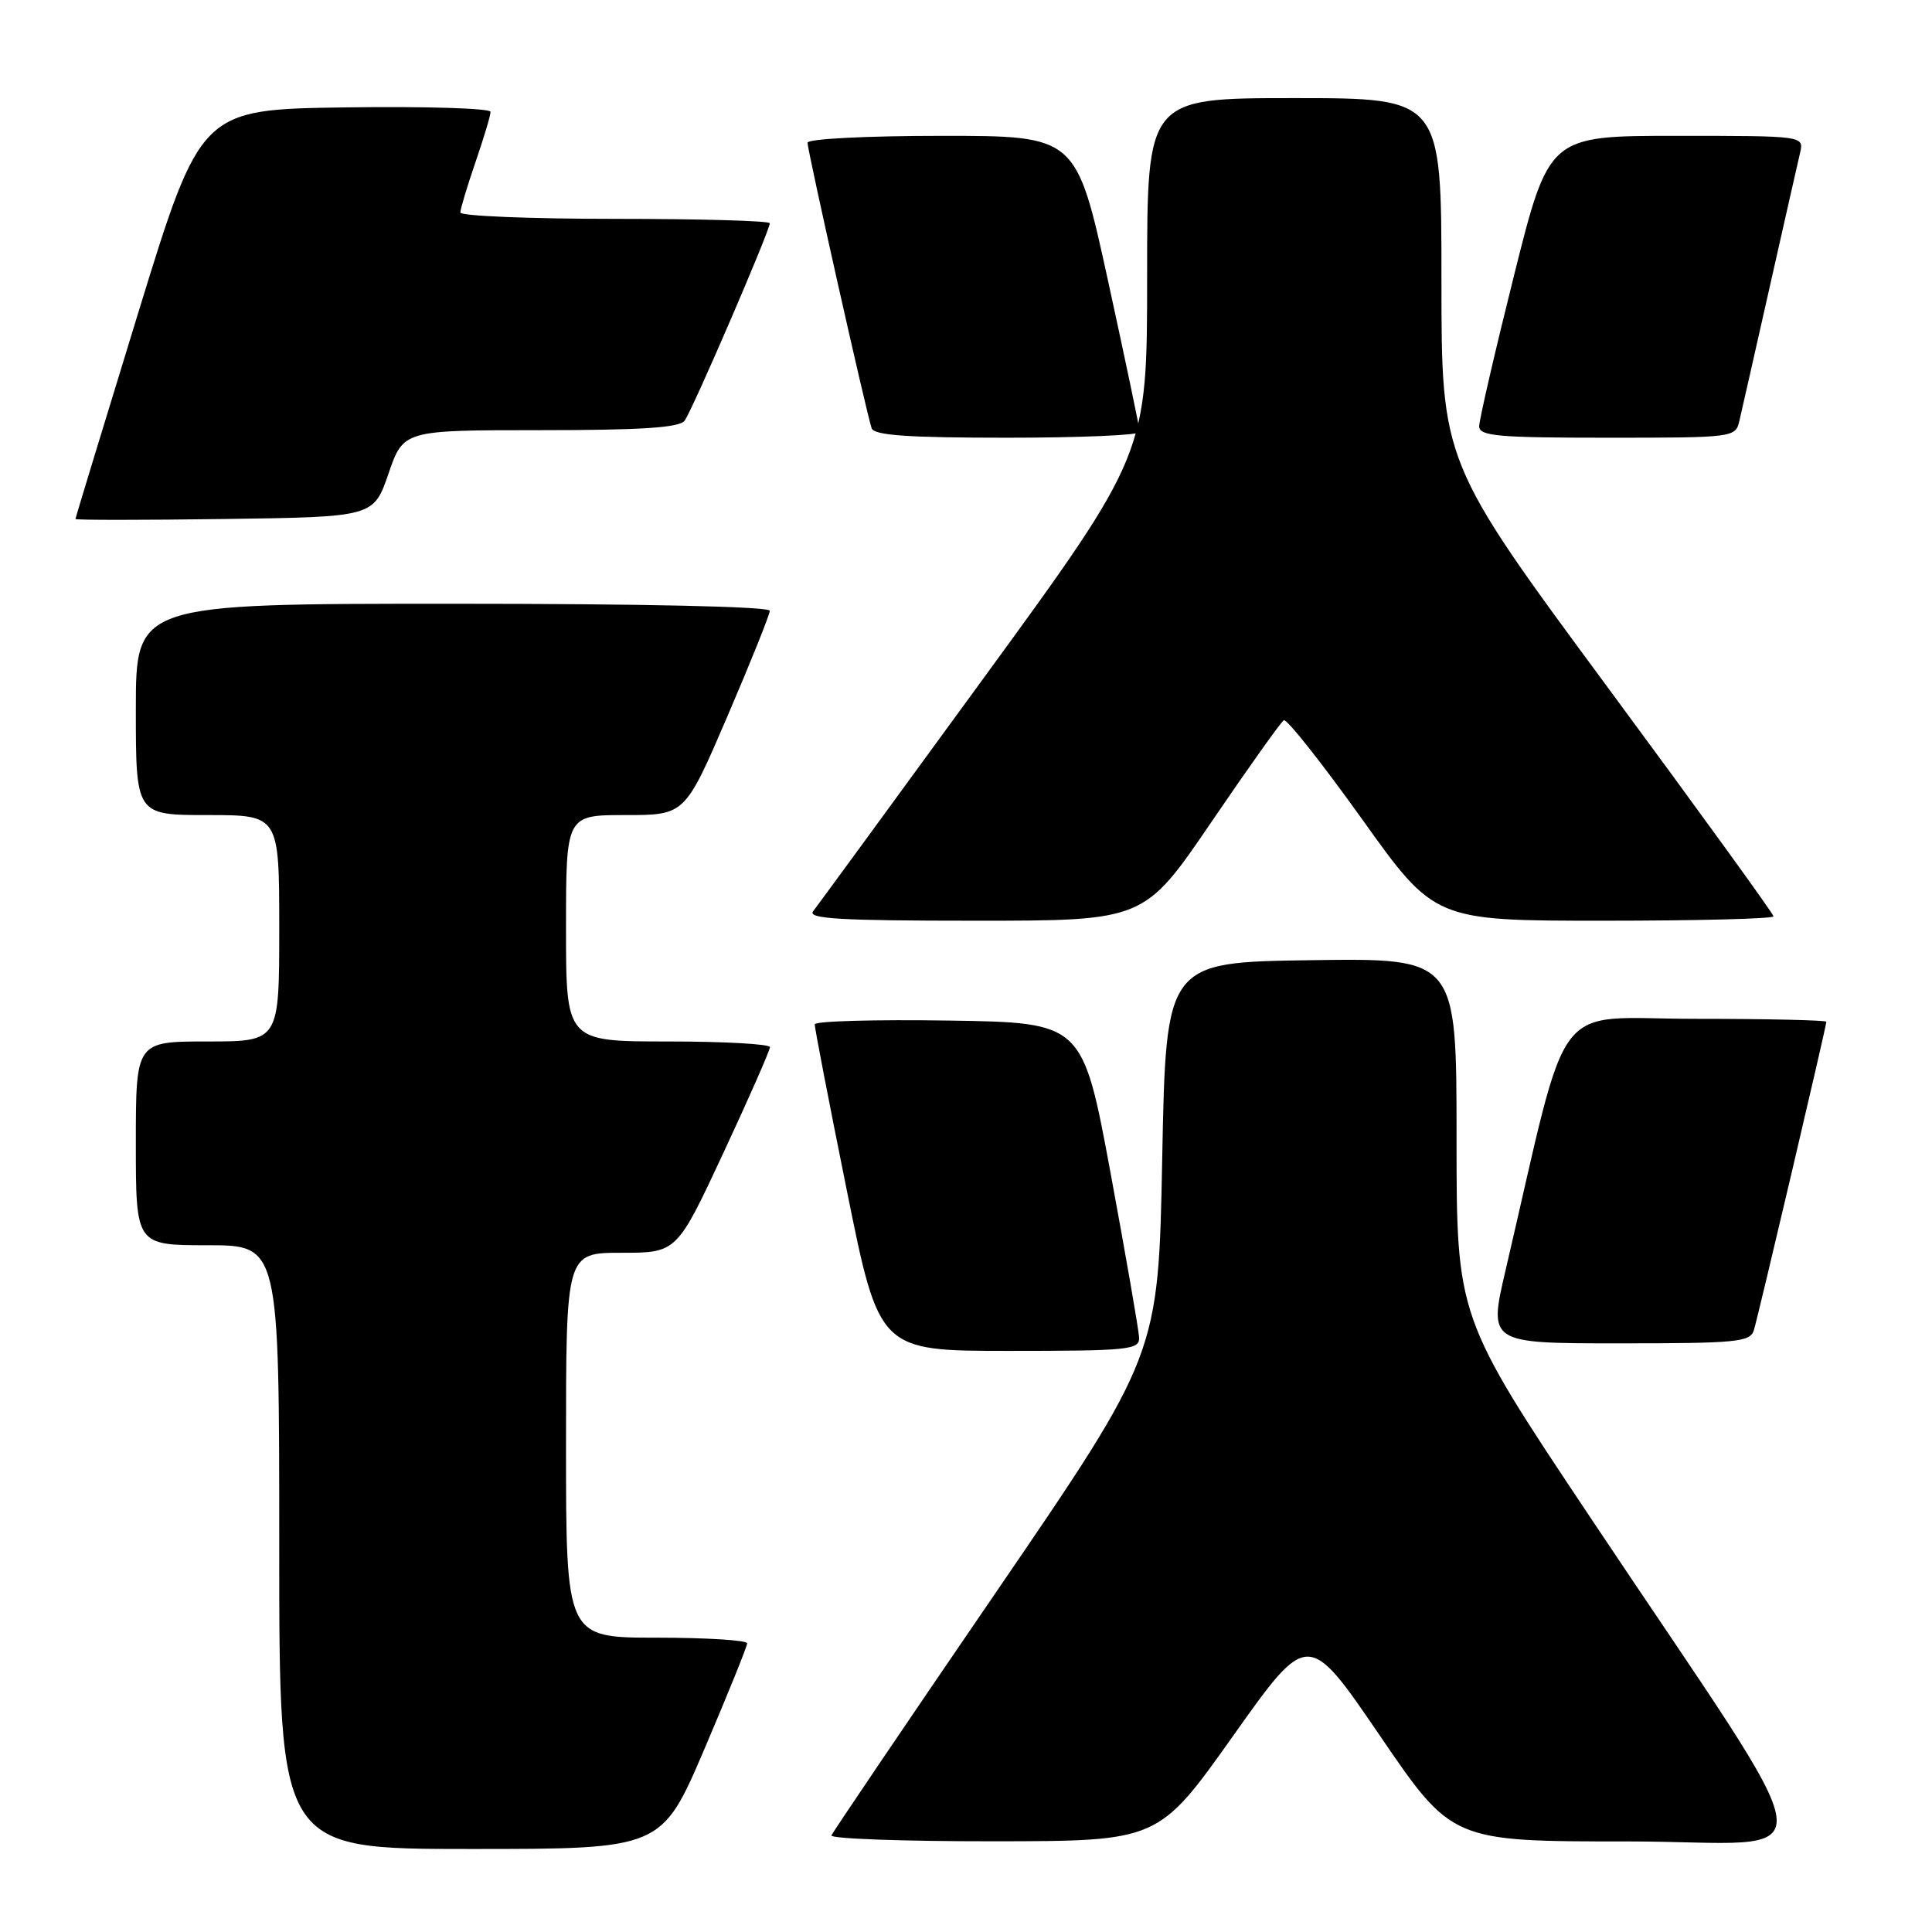 <?xml version="1.0" encoding="UTF-8" standalone="no"?>
<!DOCTYPE svg PUBLIC "-//W3C//DTD SVG 1.1//EN" "http://www.w3.org/Graphics/SVG/1.1/DTD/svg11.dtd" >
<svg xmlns="http://www.w3.org/2000/svg" xmlns:xlink="http://www.w3.org/1999/xlink" version="1.1" viewBox="0 0 256 256">
 <g >
 <path fill="currentColor"
d=" M 93.34 231.75 C 96.45 224.46 99.00 218.16 99.00 217.75 C 99.00 217.34 93.60 217.00 87.00 217.00 C 75.00 217.00 75.00 217.00 75.00 191.50 C 75.00 166.00 75.00 166.00 82.34 166.00 C 89.68 166.00 89.68 166.00 95.86 152.75 C 99.26 145.46 102.03 139.16 102.02 138.75 C 102.01 138.34 95.92 138.00 88.50 138.00 C 75.00 138.00 75.00 138.00 75.00 123.00 C 75.00 108.00 75.00 108.00 82.88 108.00 C 90.76 108.00 90.76 108.00 96.38 94.93 C 99.47 87.73 102.00 81.43 102.00 80.93 C 102.00 80.37 85.07 80.00 60.00 80.00 C 18.00 80.00 18.00 80.00 18.00 94.00 C 18.00 108.00 18.00 108.00 27.50 108.00 C 37.00 108.00 37.00 108.00 37.00 123.00 C 37.00 138.00 37.00 138.00 27.50 138.00 C 18.00 138.00 18.00 138.00 18.00 151.50 C 18.00 165.00 18.00 165.00 27.50 165.00 C 37.00 165.00 37.00 165.00 37.00 205.00 C 37.00 245.00 37.00 245.00 62.34 245.00 C 87.67 245.00 87.67 245.00 93.34 231.75 Z  M 163.41 229.99 C 173.32 216.02 173.32 216.02 182.86 230.01 C 192.40 244.00 192.40 244.00 215.71 244.00 C 242.46 244.00 243.12 249.63 210.68 201.00 C 193.00 174.51 193.00 174.51 193.00 150.73 C 193.00 126.96 193.00 126.96 173.75 127.23 C 154.50 127.50 154.50 127.50 154.00 153.50 C 153.50 179.50 153.50 179.50 132.00 210.95 C 120.17 228.24 110.35 242.76 110.17 243.20 C 109.98 243.64 119.66 243.99 131.67 243.98 C 153.50 243.96 153.50 243.96 163.41 229.99 Z  M 150.94 177.25 C 150.90 176.29 149.20 166.50 147.17 155.50 C 143.46 135.50 143.46 135.50 125.73 135.23 C 115.98 135.08 107.98 135.30 107.96 135.73 C 107.93 136.15 109.85 146.06 112.21 157.75 C 116.50 179.00 116.50 179.00 133.75 179.00 C 149.54 179.00 150.99 178.85 150.94 177.25 Z  M 232.40 176.25 C 233.01 174.23 242.00 135.98 242.00 135.39 C 242.00 135.18 234.19 135.00 224.64 135.00 C 205.30 135.00 208.15 131.23 199.51 168.25 C 197.23 178.00 197.23 178.00 214.55 178.00 C 230.17 178.00 231.92 177.83 232.40 176.25 Z  M 160.51 108.93 C 165.40 101.75 169.72 95.67 170.11 95.44 C 170.49 95.20 175.14 101.08 180.45 108.50 C 190.09 122.00 190.09 122.00 212.54 122.00 C 224.89 122.00 235.00 121.74 235.00 121.42 C 235.00 121.10 225.10 107.43 213.00 91.04 C 191.00 61.25 191.00 61.25 191.00 37.13 C 191.00 13.00 191.00 13.00 171.50 13.00 C 152.00 13.00 152.00 13.00 152.00 36.57 C 152.00 60.14 152.00 60.14 130.36 89.82 C 118.46 106.14 108.28 120.06 107.74 120.75 C 106.96 121.74 111.38 122.00 129.18 122.00 C 151.61 122.00 151.61 122.00 160.51 108.93 Z  M 51.48 62.75 C 53.46 57.00 53.46 57.00 71.61 57.00 C 84.95 57.00 90.01 56.67 90.71 55.75 C 91.71 54.44 102.00 30.59 102.00 29.58 C 102.00 29.26 92.78 29.00 81.50 29.00 C 70.22 29.00 61.00 28.62 61.00 28.16 C 61.00 27.69 61.90 24.70 63.00 21.50 C 64.10 18.30 65.00 15.30 65.00 14.82 C 65.00 14.35 56.36 14.08 45.80 14.23 C 26.60 14.50 26.60 14.50 18.30 41.50 C 13.74 56.35 10.00 68.62 10.00 68.77 C 10.00 68.92 18.89 68.92 29.75 68.77 C 49.50 68.50 49.50 68.50 51.48 62.75 Z  M 151.02 57.25 C 151.03 56.84 149.14 47.84 146.83 37.25 C 142.62 18.00 142.62 18.00 124.81 18.00 C 114.80 18.00 107.00 18.40 107.00 18.91 C 107.00 19.97 114.84 54.89 115.50 56.75 C 115.83 57.69 120.35 58.00 133.47 58.00 C 143.11 58.00 151.01 57.66 151.02 57.25 Z  M 230.48 55.75 C 230.77 54.51 232.58 46.53 234.50 38.00 C 236.42 29.47 238.23 21.49 238.52 20.25 C 239.04 18.00 239.04 18.00 222.14 18.00 C 205.25 18.00 205.25 18.00 200.62 36.48 C 198.08 46.65 196.00 55.65 196.00 56.48 C 196.00 57.78 198.46 58.00 212.98 58.00 C 229.77 58.00 229.97 57.97 230.48 55.75 Z "/>
</g>
</svg>